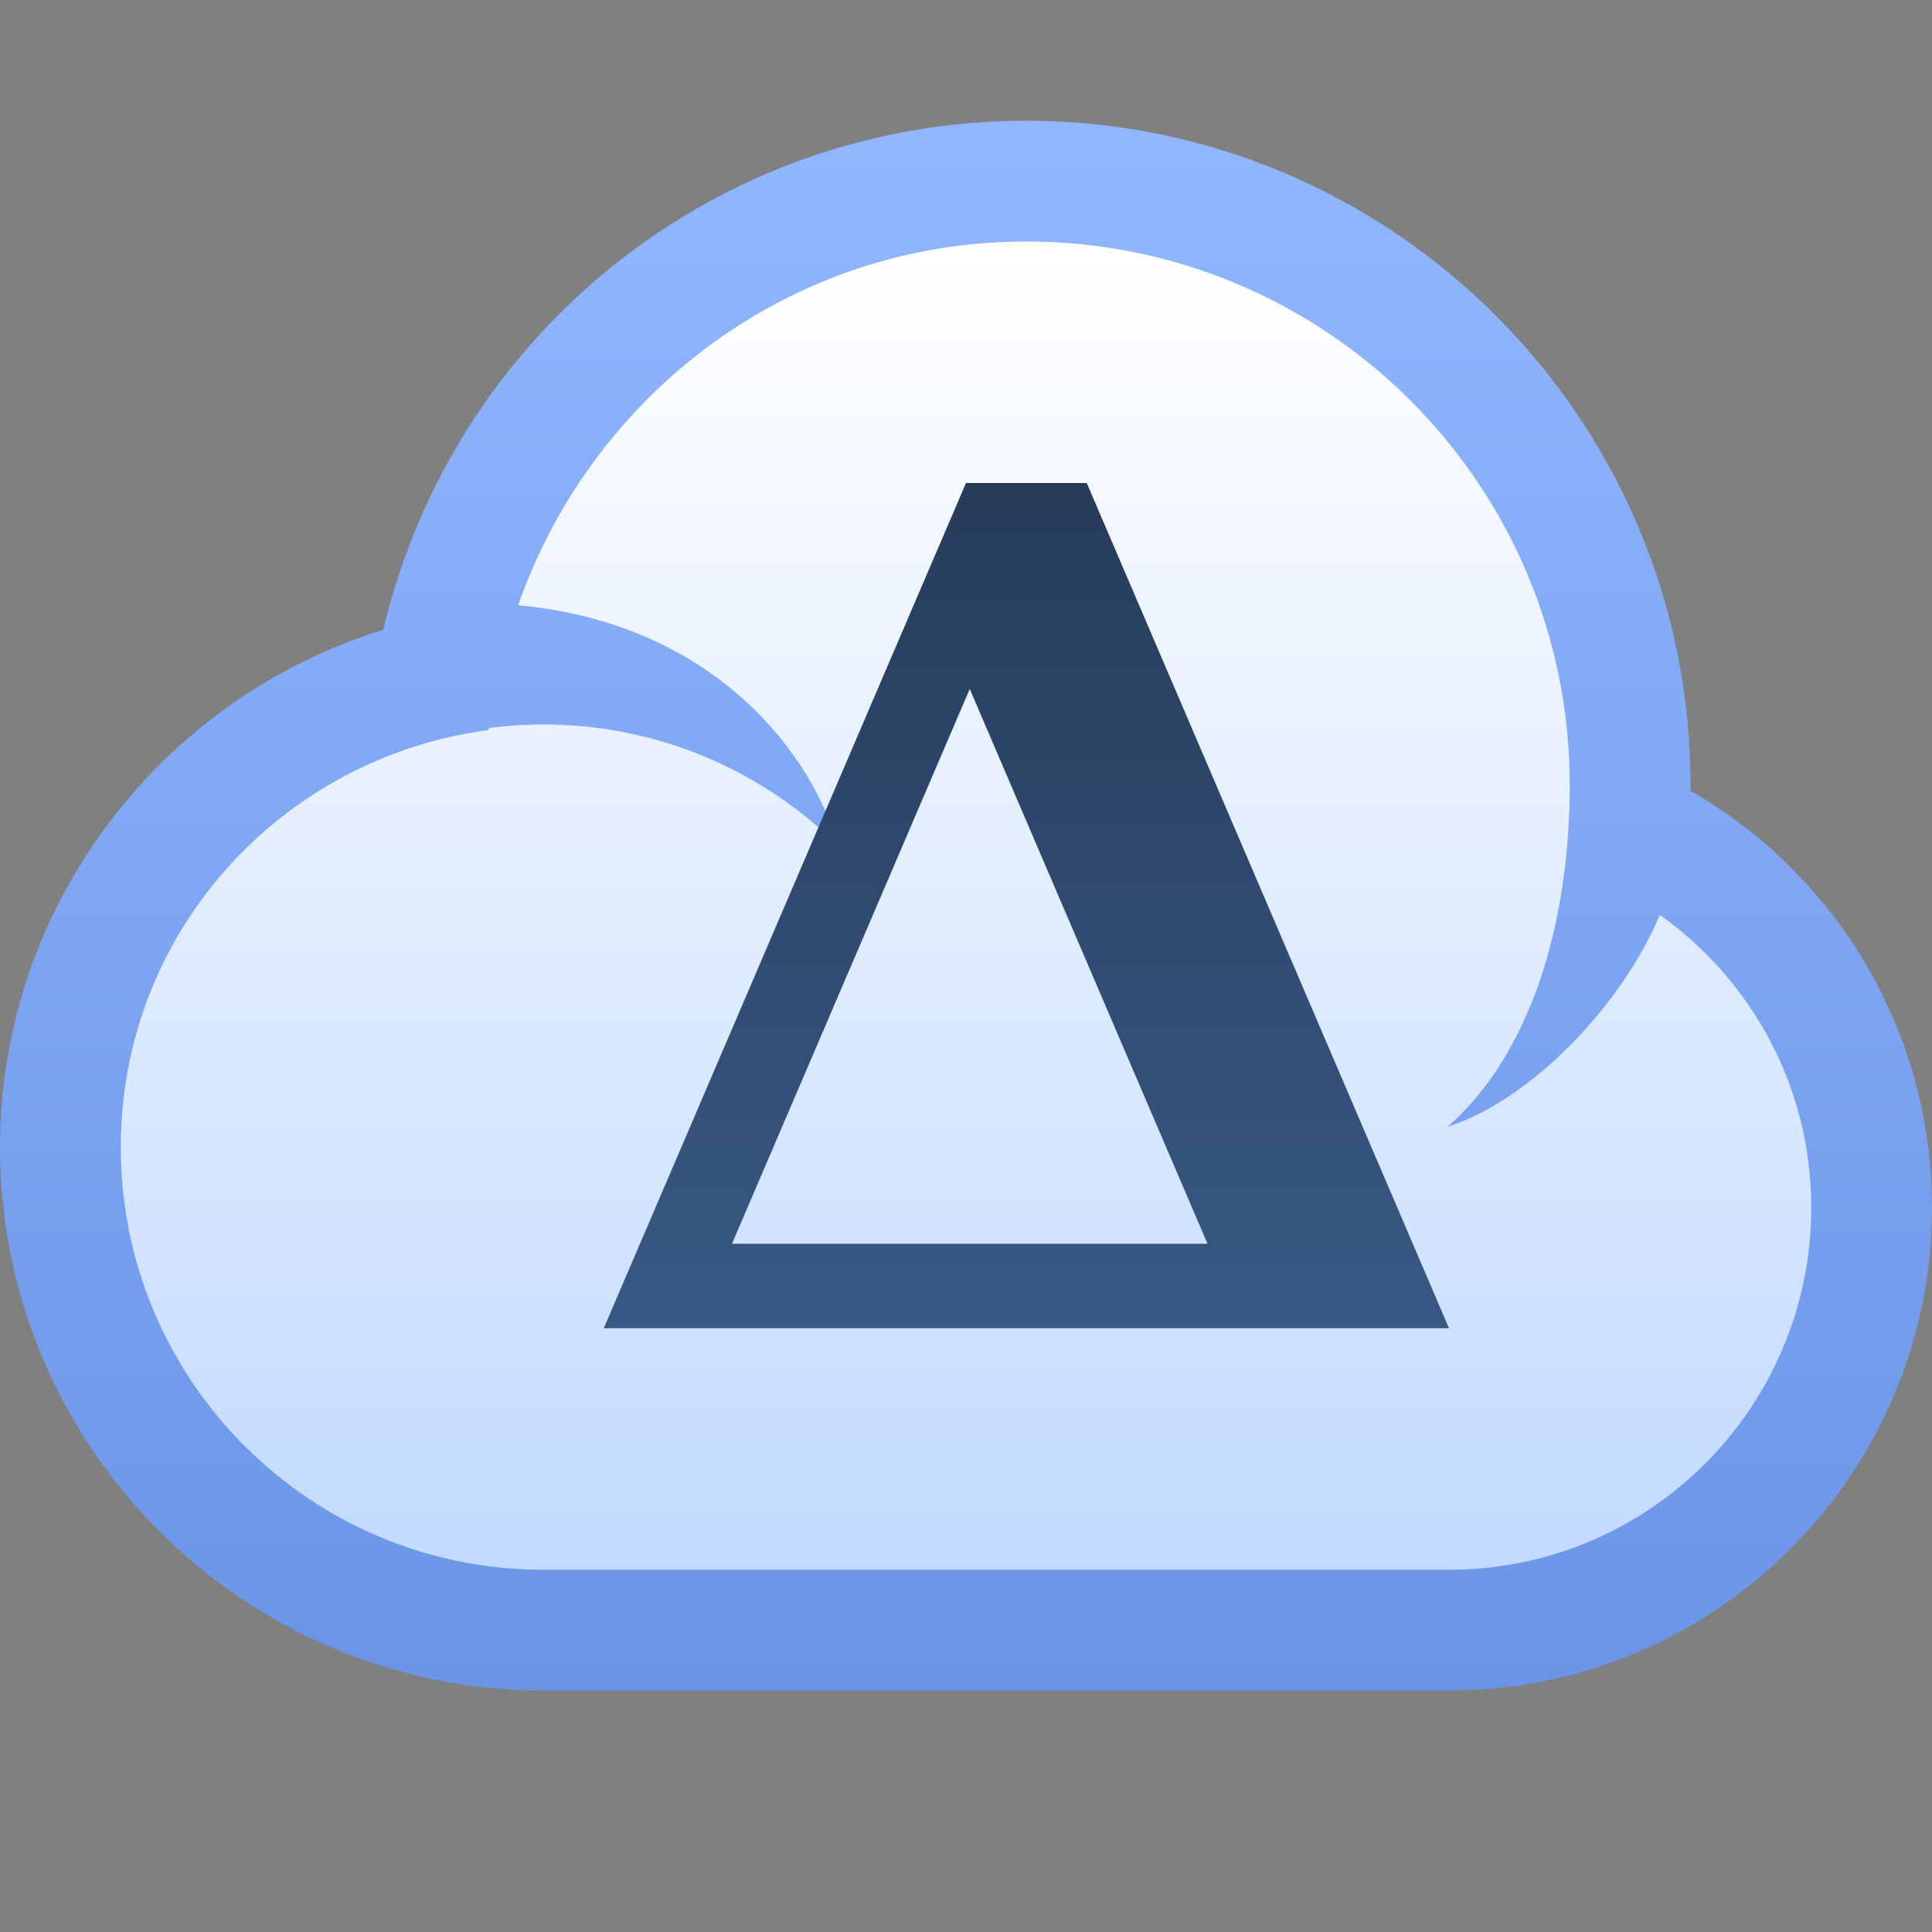<svg ti:v='1' width='16' height='16' viewBox='0,0,16,16' xmlns='http://www.w3.org/2000/svg' xmlns:ti='urn:schemas-jetbrains-com:tisvg'><rect x="0" y="0" width="16" height="16" fill="#808080" stroke="none"/><g><path fill-rule='evenodd' d='M0,0L16,0L16,16L0,16Z' fill='#FFFFFF' opacity='0'/><linearGradient id='F1' x1='0.5' y1='0.022' x2='0.5' y2='0.992'><stop offset='0' stop-color='#91B6FF'/><stop offset='1' stop-color='#6A95E7'/></linearGradient><path fill-rule='evenodd' d='M3.174,5.216C1.321,5.788,0,7.514,0,9.5L0,9.5C0,11.981,2.018,14,4.5,14L12,14C14.206,14,16,12.206,16,10L16,10C16,8.555,15.222,7.252,14,6.549L14,6.5C14,3.468,11.532,1,8.5,1L8.5,1C5.929,1,3.754,2.768,3.174,5.216Z' fill='url(#F1)'/><linearGradient id='F2' x1='0.5' y1='0.008' x2='0.5' y2='1'><stop offset='0' stop-color='#FFFFFF'/><stop offset='1' stop-color='#C2DAFF'/></linearGradient><path fill-rule='evenodd' d='M4.291,5.012C5.952,5.167,6.739,6.286,6.936,6.997L6.936,6.997C6.309,6.381,5.451,6,4.5,6L4.5,6C4.346,6,4.196,6.01,4.049,6.03L4.046,6.046L4.046,6.046C2.331,6.271,1,7.723,1,9.5L1,9.5C1,11.432,2.567,13,4.5,13L12,13C13.656,13,15,11.657,15,10L15,10C15,8.997,14.504,8.118,13.746,7.576L13.746,7.576C13.453,8.281,12.718,9.094,11.988,9.332L11.988,9.332C12.672,8.734,13,7.656,13,6.5L13,6.5C13,4.014,10.984,2,8.5,2L8.5,2C6.541,2,4.904,3.264,4.291,5.012Z' fill='url(#F2)'/><linearGradient id='F3' x1='0.5' y1='0.002' x2='0.5' y2='1.004'><stop offset='0' stop-color='#263C59'/><stop offset='1' stop-color='#385985'/></linearGradient><path fill-rule='evenodd' d='M8,4L5,11L12,11L9,4M8.031,5.706L10,10.3L6.062,10.3L8.031,5.706Z' fill='url(#F3)'/></g></svg>